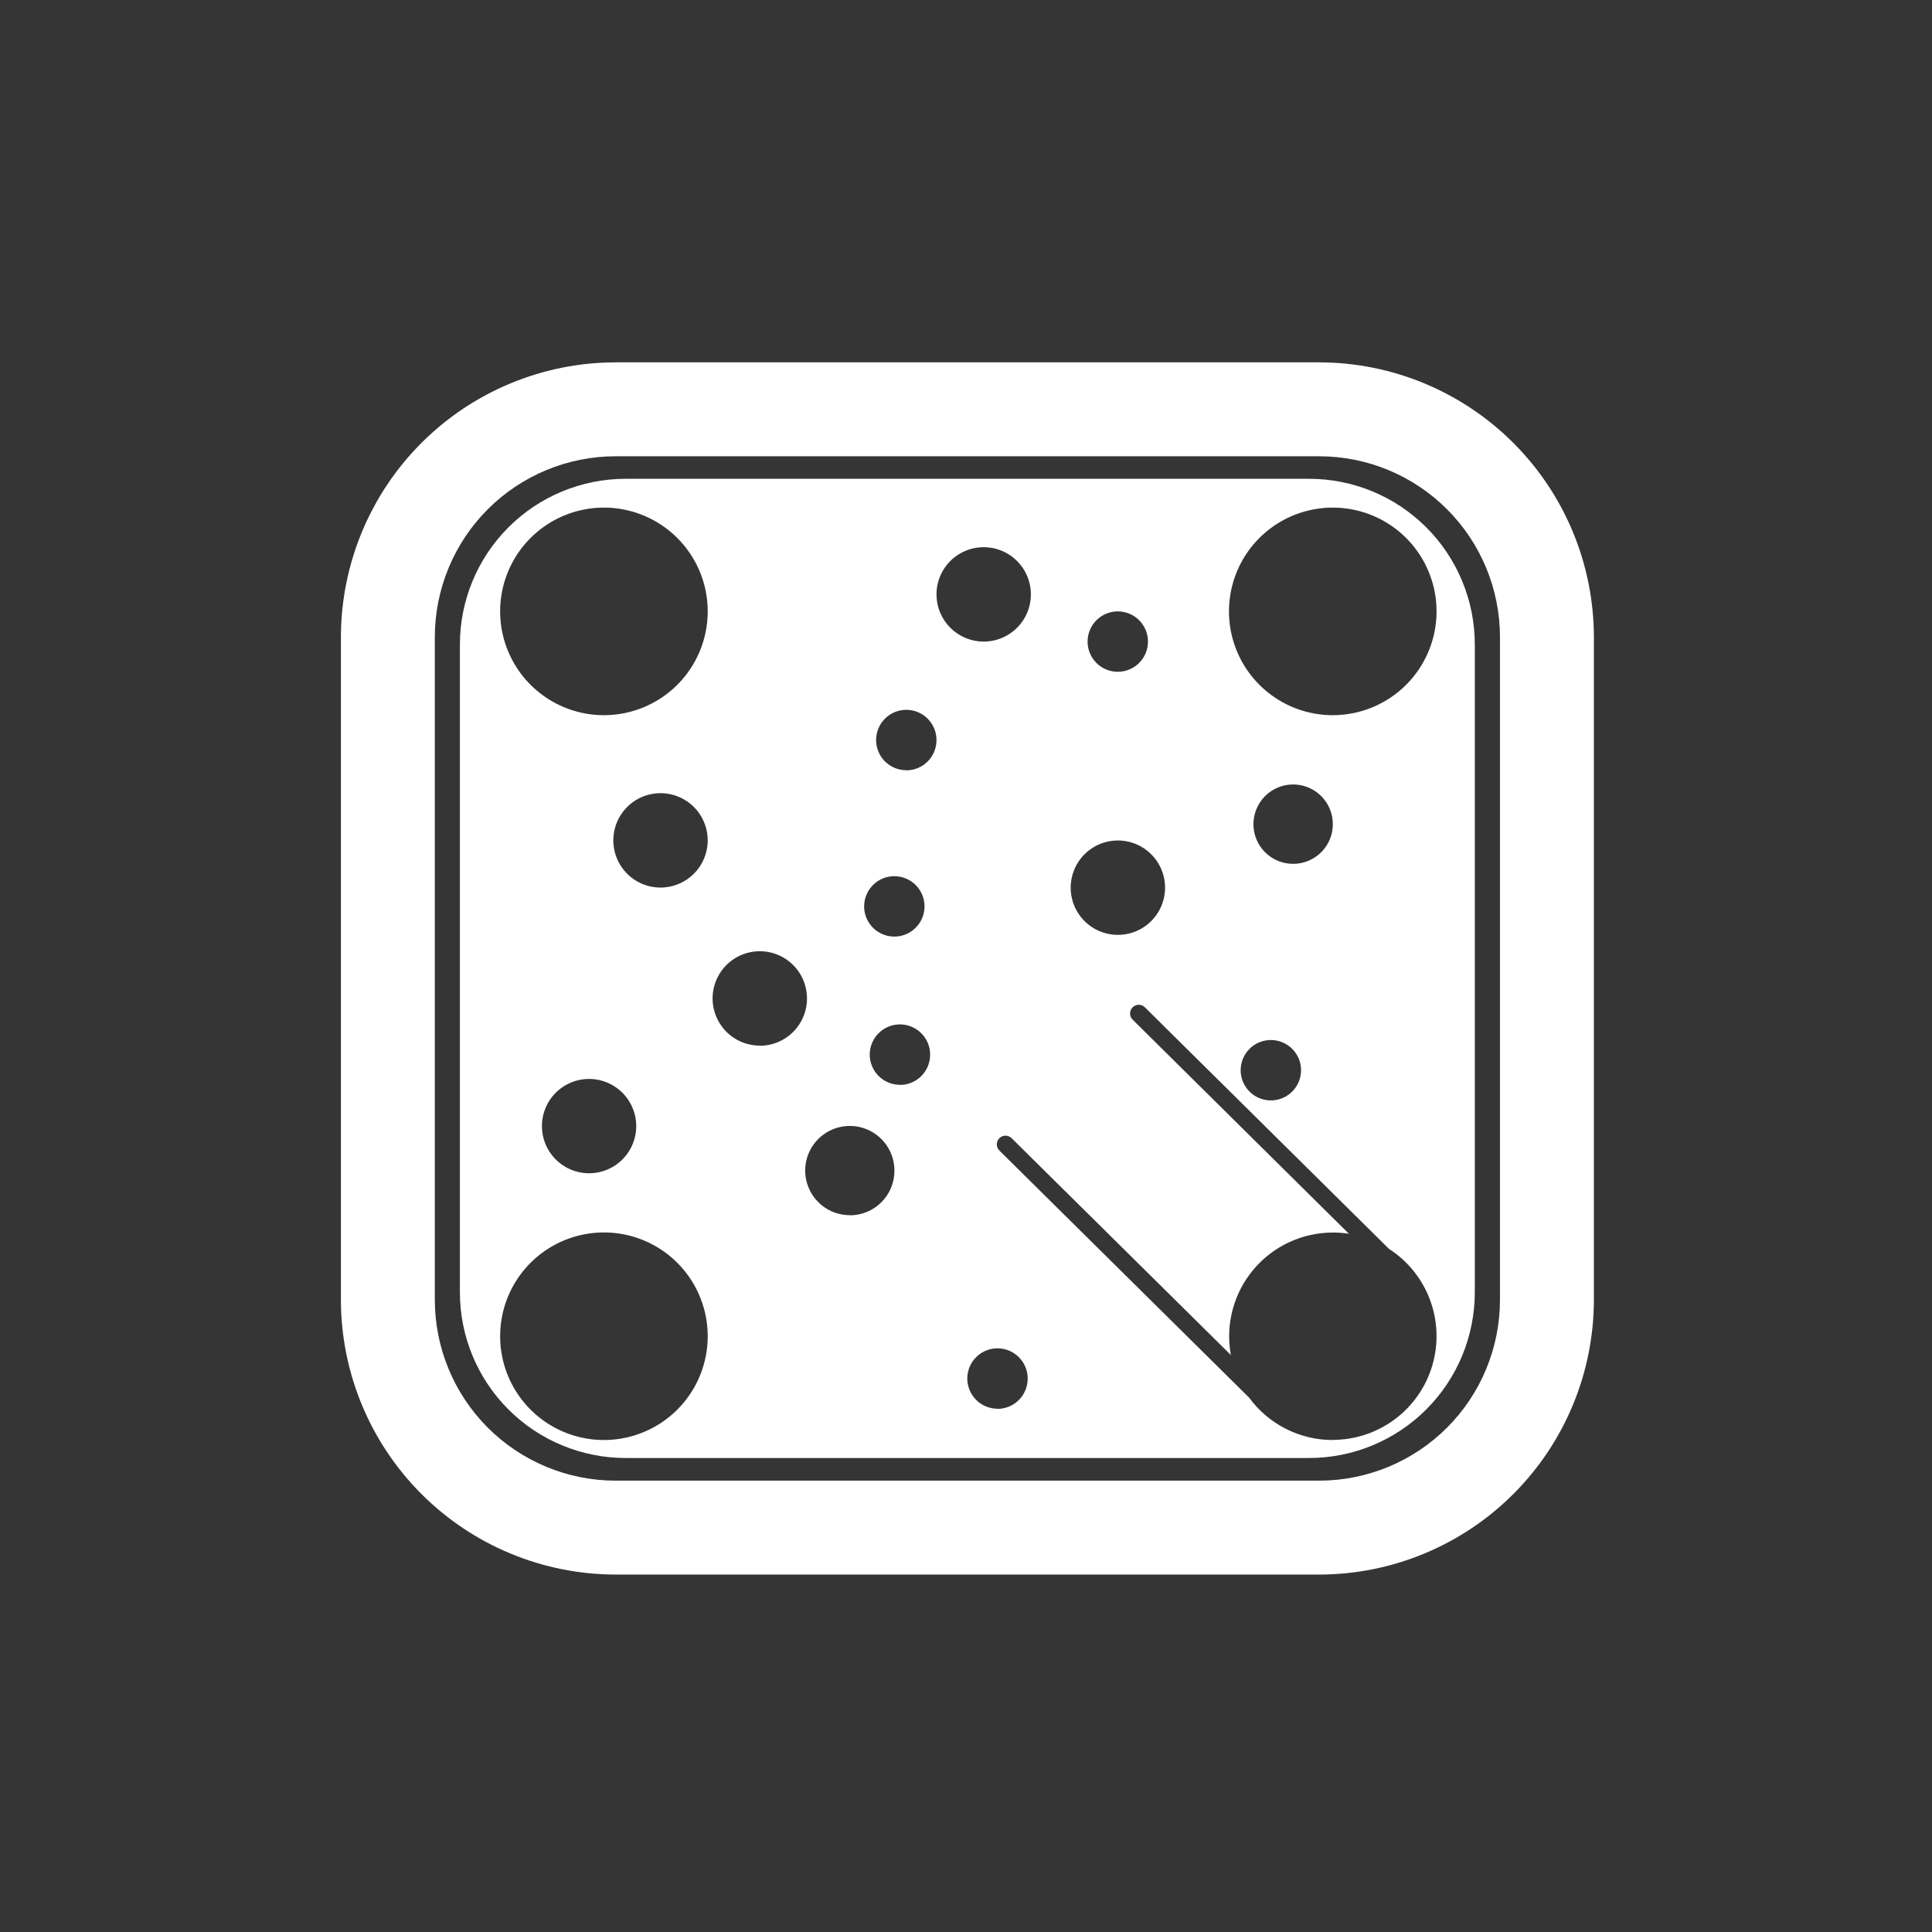 <svg width="200" height="200" viewBox="0 0 200 200" fill="none" xmlns="http://www.w3.org/2000/svg">
<rect x="0" y="0" width="200" height="200" fill="#333333" stroke="none"/>
<rect width="200" height="200" fill="white" fill-opacity="0.01"/>
<path d="M136.554 37.511H63.737C56.195 37.517 48.964 40.517 43.63 45.85C38.297 51.183 35.298 58.414 35.291 65.956V134.553C35.298 142.095 38.297 149.326 43.63 154.66C48.964 159.993 56.195 162.992 63.737 162.998H136.554C144.096 162.993 151.328 159.994 156.661 154.661C161.995 149.327 164.993 142.095 164.999 134.553V65.956C164.992 58.414 161.993 51.183 156.66 45.85C151.327 40.517 144.096 37.517 136.554 37.511ZM155.277 134.553C155.277 139.519 153.305 144.281 149.793 147.793C146.282 151.304 141.52 153.277 136.554 153.277H63.737C58.771 153.277 54.009 151.304 50.497 147.793C46.986 144.281 45.013 139.519 45.013 134.553V65.956C45.013 60.99 46.986 56.228 50.497 52.717C54.009 49.205 58.771 47.233 63.737 47.233H136.554C141.52 47.233 146.282 49.205 149.793 52.717C153.305 56.228 155.277 60.99 155.277 65.956V134.553Z" fill="white"/>
<path d="M135.512 49.565H64.765C60.215 49.565 55.851 51.373 52.633 54.591C49.416 57.808 47.608 62.172 47.608 66.723V133.775C47.608 138.325 49.416 142.689 52.633 145.907C55.851 149.124 60.215 150.932 64.765 150.932H135.512C140.062 150.932 144.427 149.125 147.645 145.907C150.863 142.69 152.671 138.326 152.672 133.775V66.723C152.672 64.469 152.229 62.238 151.366 60.156C150.504 58.074 149.24 56.183 147.646 54.589C146.052 52.996 144.161 51.732 142.078 50.87C139.996 50.008 137.765 49.565 135.512 49.565ZM115.708 63.291C116.326 63.291 116.931 63.473 117.445 63.816C117.96 64.159 118.361 64.647 118.598 65.218C118.835 65.789 118.897 66.418 118.777 67.024C118.657 67.631 118.36 68.188 117.923 68.625C117.486 69.063 116.929 69.361 116.322 69.482C115.716 69.603 115.087 69.541 114.516 69.305C113.945 69.068 113.457 68.668 113.113 68.153C112.769 67.639 112.586 67.035 112.586 66.417C112.586 66.006 112.667 65.599 112.825 65.219C112.982 64.839 113.213 64.494 113.504 64.204C113.795 63.914 114.14 63.684 114.52 63.527C114.9 63.37 115.308 63.29 115.719 63.291H115.708ZM115.708 87.005C116.675 87.003 117.622 87.287 118.427 87.823C119.233 88.358 119.862 89.121 120.233 90.014C120.605 90.907 120.703 91.891 120.515 92.84C120.328 93.789 119.862 94.661 119.178 95.345C118.495 96.03 117.623 96.496 116.674 96.684C115.725 96.873 114.742 96.775 113.848 96.404C112.955 96.033 112.191 95.405 111.655 94.6C111.119 93.794 110.834 92.848 110.836 91.881C110.838 90.587 111.353 89.347 112.269 88.433C113.184 87.519 114.425 87.005 115.719 87.005H115.708ZM92.581 90.703C93.199 90.703 93.803 90.887 94.317 91.23C94.831 91.574 95.232 92.062 95.468 92.633C95.705 93.205 95.766 93.833 95.646 94.44C95.525 95.046 95.227 95.603 94.789 96.04C94.352 96.477 93.795 96.774 93.188 96.894C92.582 97.015 91.953 96.952 91.382 96.715C90.811 96.478 90.323 96.077 89.98 95.562C89.637 95.048 89.454 94.443 89.455 93.825C89.455 93.414 89.536 93.007 89.694 92.627C89.852 92.247 90.083 91.903 90.375 91.613C90.666 91.323 91.012 91.093 91.392 90.937C91.773 90.781 92.18 90.701 92.591 90.703H92.581ZM62.518 149.07C60.393 149.07 58.316 148.44 56.549 147.259C54.782 146.079 53.405 144.4 52.591 142.437C51.778 140.473 51.566 138.313 51.981 136.229C52.395 134.144 53.419 132.23 54.922 130.727C56.425 129.225 58.34 128.202 60.424 127.788C62.509 127.373 64.669 127.587 66.633 128.4C68.596 129.214 70.274 130.592 71.454 132.359C72.634 134.127 73.263 136.204 73.263 138.33C73.262 141.179 72.129 143.911 70.115 145.925C68.1 147.939 65.367 149.07 62.518 149.07ZM56.098 116.571C56.099 115.605 56.386 114.662 56.923 113.859C57.46 113.057 58.223 112.431 59.115 112.062C60.007 111.693 60.989 111.597 61.936 111.786C62.883 111.975 63.752 112.44 64.435 113.123C65.117 113.806 65.582 114.676 65.77 115.623C65.958 116.57 65.861 117.552 65.491 118.444C65.122 119.336 64.496 120.098 63.693 120.634C62.89 121.171 61.946 121.457 60.981 121.457C60.339 121.457 59.704 121.33 59.112 121.085C58.519 120.839 57.981 120.479 57.527 120.025C57.074 119.572 56.714 119.033 56.469 118.44C56.224 117.847 56.098 117.212 56.098 116.571ZM68.377 91.881C67.41 91.881 66.466 91.594 65.662 91.057C64.859 90.52 64.232 89.757 63.862 88.864C63.493 87.972 63.396 86.989 63.584 86.041C63.773 85.094 64.238 84.223 64.922 83.54C65.605 82.856 66.476 82.391 67.424 82.202C68.371 82.014 69.354 82.111 70.246 82.48C71.139 82.85 71.903 83.477 72.439 84.28C72.976 85.084 73.263 86.028 73.263 86.995C73.263 87.636 73.136 88.272 72.891 88.864C72.645 89.457 72.285 89.996 71.832 90.45C71.378 90.903 70.839 91.263 70.246 91.509C69.654 91.754 69.018 91.881 68.377 91.881ZM62.518 74.036C60.393 74.036 58.316 73.406 56.549 72.225C54.782 71.044 53.405 69.366 52.592 67.403C51.779 65.44 51.566 63.279 51.98 61.195C52.395 59.111 53.418 57.196 54.921 55.694C56.423 54.191 58.338 53.168 60.422 52.753C62.506 52.339 64.667 52.551 66.63 53.365C68.593 54.178 70.271 55.555 71.452 57.322C72.633 59.089 73.263 61.166 73.263 63.291C73.263 66.141 72.131 68.874 70.116 70.889C68.101 72.904 65.368 74.036 62.518 74.036ZM78.668 108.242C77.7 108.245 76.753 107.961 75.947 107.425C75.141 106.889 74.513 106.125 74.141 105.232C73.77 104.338 73.672 103.354 73.86 102.405C74.049 101.456 74.515 100.584 75.199 99.9C75.884 99.216 76.756 98.75 77.706 98.563C78.655 98.375 79.639 98.474 80.532 98.846C81.425 99.218 82.188 99.847 82.724 100.653C83.259 101.459 83.543 102.406 83.539 103.374C83.539 104.667 83.026 105.907 82.113 106.823C81.2 107.738 79.96 108.254 78.668 108.257V108.242ZM87.972 125.796C87.058 125.796 86.165 125.525 85.405 125.017C84.645 124.509 84.053 123.788 83.704 122.944C83.354 122.1 83.263 121.171 83.441 120.275C83.619 119.379 84.059 118.555 84.705 117.909C85.351 117.263 86.174 116.823 87.07 116.645C87.966 116.467 88.895 116.558 89.74 116.908C90.584 117.258 91.305 117.85 91.813 118.609C92.32 119.369 92.591 120.262 92.591 121.176C92.594 121.784 92.476 122.386 92.245 122.949C92.014 123.511 91.674 124.022 91.244 124.453C90.815 124.884 90.305 125.225 89.743 125.458C89.182 125.691 88.58 125.811 87.972 125.81V125.796ZM93.16 112.297C92.542 112.297 91.938 112.113 91.424 111.77C90.91 111.427 90.509 110.938 90.273 110.367C90.036 109.796 89.974 109.168 90.095 108.562C90.216 107.955 90.513 107.398 90.95 106.961C91.387 106.524 91.944 106.227 92.55 106.106C93.157 105.985 93.785 106.047 94.356 106.284C94.927 106.52 95.415 106.921 95.759 107.435C96.102 107.949 96.286 108.553 96.286 109.171C96.288 109.583 96.209 109.991 96.053 110.372C95.897 110.753 95.667 111.1 95.376 111.392C95.086 111.683 94.74 111.915 94.36 112.073C93.98 112.231 93.572 112.312 93.16 112.311V112.297ZM93.823 79.732C93.204 79.733 92.6 79.55 92.085 79.207C91.57 78.864 91.169 78.376 90.932 77.804C90.695 77.233 90.633 76.604 90.754 75.998C90.874 75.391 91.172 74.834 91.609 74.397C92.046 73.959 92.604 73.662 93.21 73.541C93.817 73.421 94.446 73.483 95.017 73.72C95.588 73.957 96.076 74.358 96.419 74.873C96.763 75.387 96.945 75.992 96.945 76.61C96.946 77.021 96.866 77.428 96.71 77.809C96.554 78.189 96.324 78.535 96.034 78.826C95.744 79.117 95.4 79.349 95.02 79.506C94.641 79.664 94.234 79.746 93.823 79.746V79.732ZM96.945 61.516C96.947 60.55 97.236 59.607 97.775 58.806C98.314 58.004 99.078 57.38 99.971 57.012C100.864 56.645 101.846 56.55 102.793 56.74C103.74 56.93 104.609 57.397 105.291 58.081C105.973 58.764 106.437 59.635 106.624 60.583C106.811 61.53 106.714 62.512 106.344 63.404C105.973 64.296 105.347 65.058 104.544 65.594C103.741 66.13 102.796 66.417 101.831 66.417C101.189 66.417 100.554 66.29 99.961 66.045C99.368 65.799 98.829 65.439 98.376 64.986C97.922 64.532 97.562 63.993 97.317 63.4C97.071 62.808 96.945 62.172 96.945 61.531V61.516ZM103.264 145.83C102.645 145.831 102.041 145.648 101.526 145.305C101.012 144.962 100.611 144.474 100.374 143.903C100.137 143.332 100.074 142.703 100.194 142.097C100.315 141.49 100.612 140.933 101.049 140.496C101.486 140.058 102.043 139.76 102.649 139.639C103.255 139.519 103.884 139.58 104.455 139.817C105.027 140.053 105.515 140.454 105.859 140.968C106.202 141.482 106.386 142.086 106.386 142.704C106.387 143.116 106.308 143.523 106.152 143.904C105.996 144.285 105.767 144.631 105.477 144.923C105.187 145.214 104.842 145.446 104.462 145.604C104.082 145.762 103.675 145.844 103.264 145.844V145.83ZM137.971 149.07C136.282 149.072 134.617 148.675 133.111 147.912C131.605 147.148 130.301 146.04 129.304 144.678L103.465 119.113C103.379 119.03 103.31 118.931 103.263 118.821C103.215 118.712 103.19 118.594 103.188 118.474C103.187 118.355 103.209 118.236 103.254 118.126C103.299 118.015 103.365 117.914 103.449 117.829C103.533 117.744 103.633 117.677 103.744 117.631C103.854 117.586 103.973 117.562 104.092 117.563C104.212 117.563 104.33 117.588 104.44 117.634C104.55 117.681 104.649 117.749 104.733 117.835L127.417 140.27C127.133 138.721 127.193 137.129 127.593 135.606C127.993 134.082 128.723 132.666 129.732 131.456C130.74 130.246 132.002 129.273 133.428 128.605C134.855 127.938 136.41 127.592 137.985 127.592C138.539 127.592 139.091 127.634 139.638 127.718L117.26 105.563C117.173 105.481 117.104 105.382 117.057 105.272C117.009 105.162 116.984 105.044 116.983 104.925C116.981 104.805 117.003 104.687 117.048 104.576C117.093 104.465 117.159 104.365 117.243 104.28C117.328 104.195 117.428 104.128 117.538 104.082C117.648 104.036 117.767 104.013 117.886 104.013C118.006 104.014 118.124 104.038 118.234 104.085C118.344 104.131 118.444 104.2 118.527 104.285L143.782 129.278C145.733 130.534 147.225 132.387 148.035 134.562C148.845 136.736 148.929 139.114 148.275 141.341C147.621 143.567 146.264 145.521 144.406 146.912C142.549 148.303 140.291 149.055 137.971 149.056V149.07ZM131.558 107.663C132.176 107.663 132.781 107.846 133.295 108.19C133.809 108.533 134.209 109.021 134.446 109.593C134.682 110.164 134.744 110.793 134.623 111.399C134.502 112.005 134.204 112.562 133.767 112.999C133.329 113.436 132.772 113.734 132.166 113.854C131.559 113.974 130.93 113.912 130.359 113.674C129.788 113.437 129.301 113.036 128.958 112.522C128.615 112.007 128.432 111.403 128.433 110.784C128.434 109.956 128.763 109.162 129.349 108.577C129.935 107.991 130.73 107.663 131.558 107.663ZM129.758 85.317C129.758 84.504 129.999 83.71 130.45 83.034C130.901 82.359 131.543 81.832 132.294 81.521C133.045 81.21 133.871 81.129 134.668 81.287C135.465 81.446 136.197 81.837 136.771 82.412C137.346 82.986 137.737 83.718 137.895 84.515C138.054 85.312 137.973 86.138 137.662 86.889C137.351 87.64 136.824 88.281 136.149 88.733C135.473 89.184 134.679 89.425 133.866 89.425C133.326 89.426 132.791 89.32 132.292 89.114C131.793 88.908 131.34 88.606 130.958 88.224C130.576 87.842 130.273 87.389 130.066 86.89C129.86 86.391 129.754 85.857 129.754 85.317H129.758ZM137.974 74.036C135.849 74.037 133.771 73.408 132.003 72.228C130.235 71.049 128.857 69.371 128.043 67.408C127.228 65.445 127.015 63.284 127.428 61.2C127.842 59.115 128.865 57.2 130.367 55.696C131.87 54.193 133.784 53.169 135.868 52.754C137.953 52.339 140.114 52.551 142.077 53.364C144.041 54.177 145.719 55.554 146.9 57.321C148.081 59.088 148.712 61.166 148.712 63.291C148.712 66.14 147.58 68.873 145.566 70.888C143.552 72.902 140.82 74.035 137.971 74.036H137.974Z" fill="white"/>
</svg>
